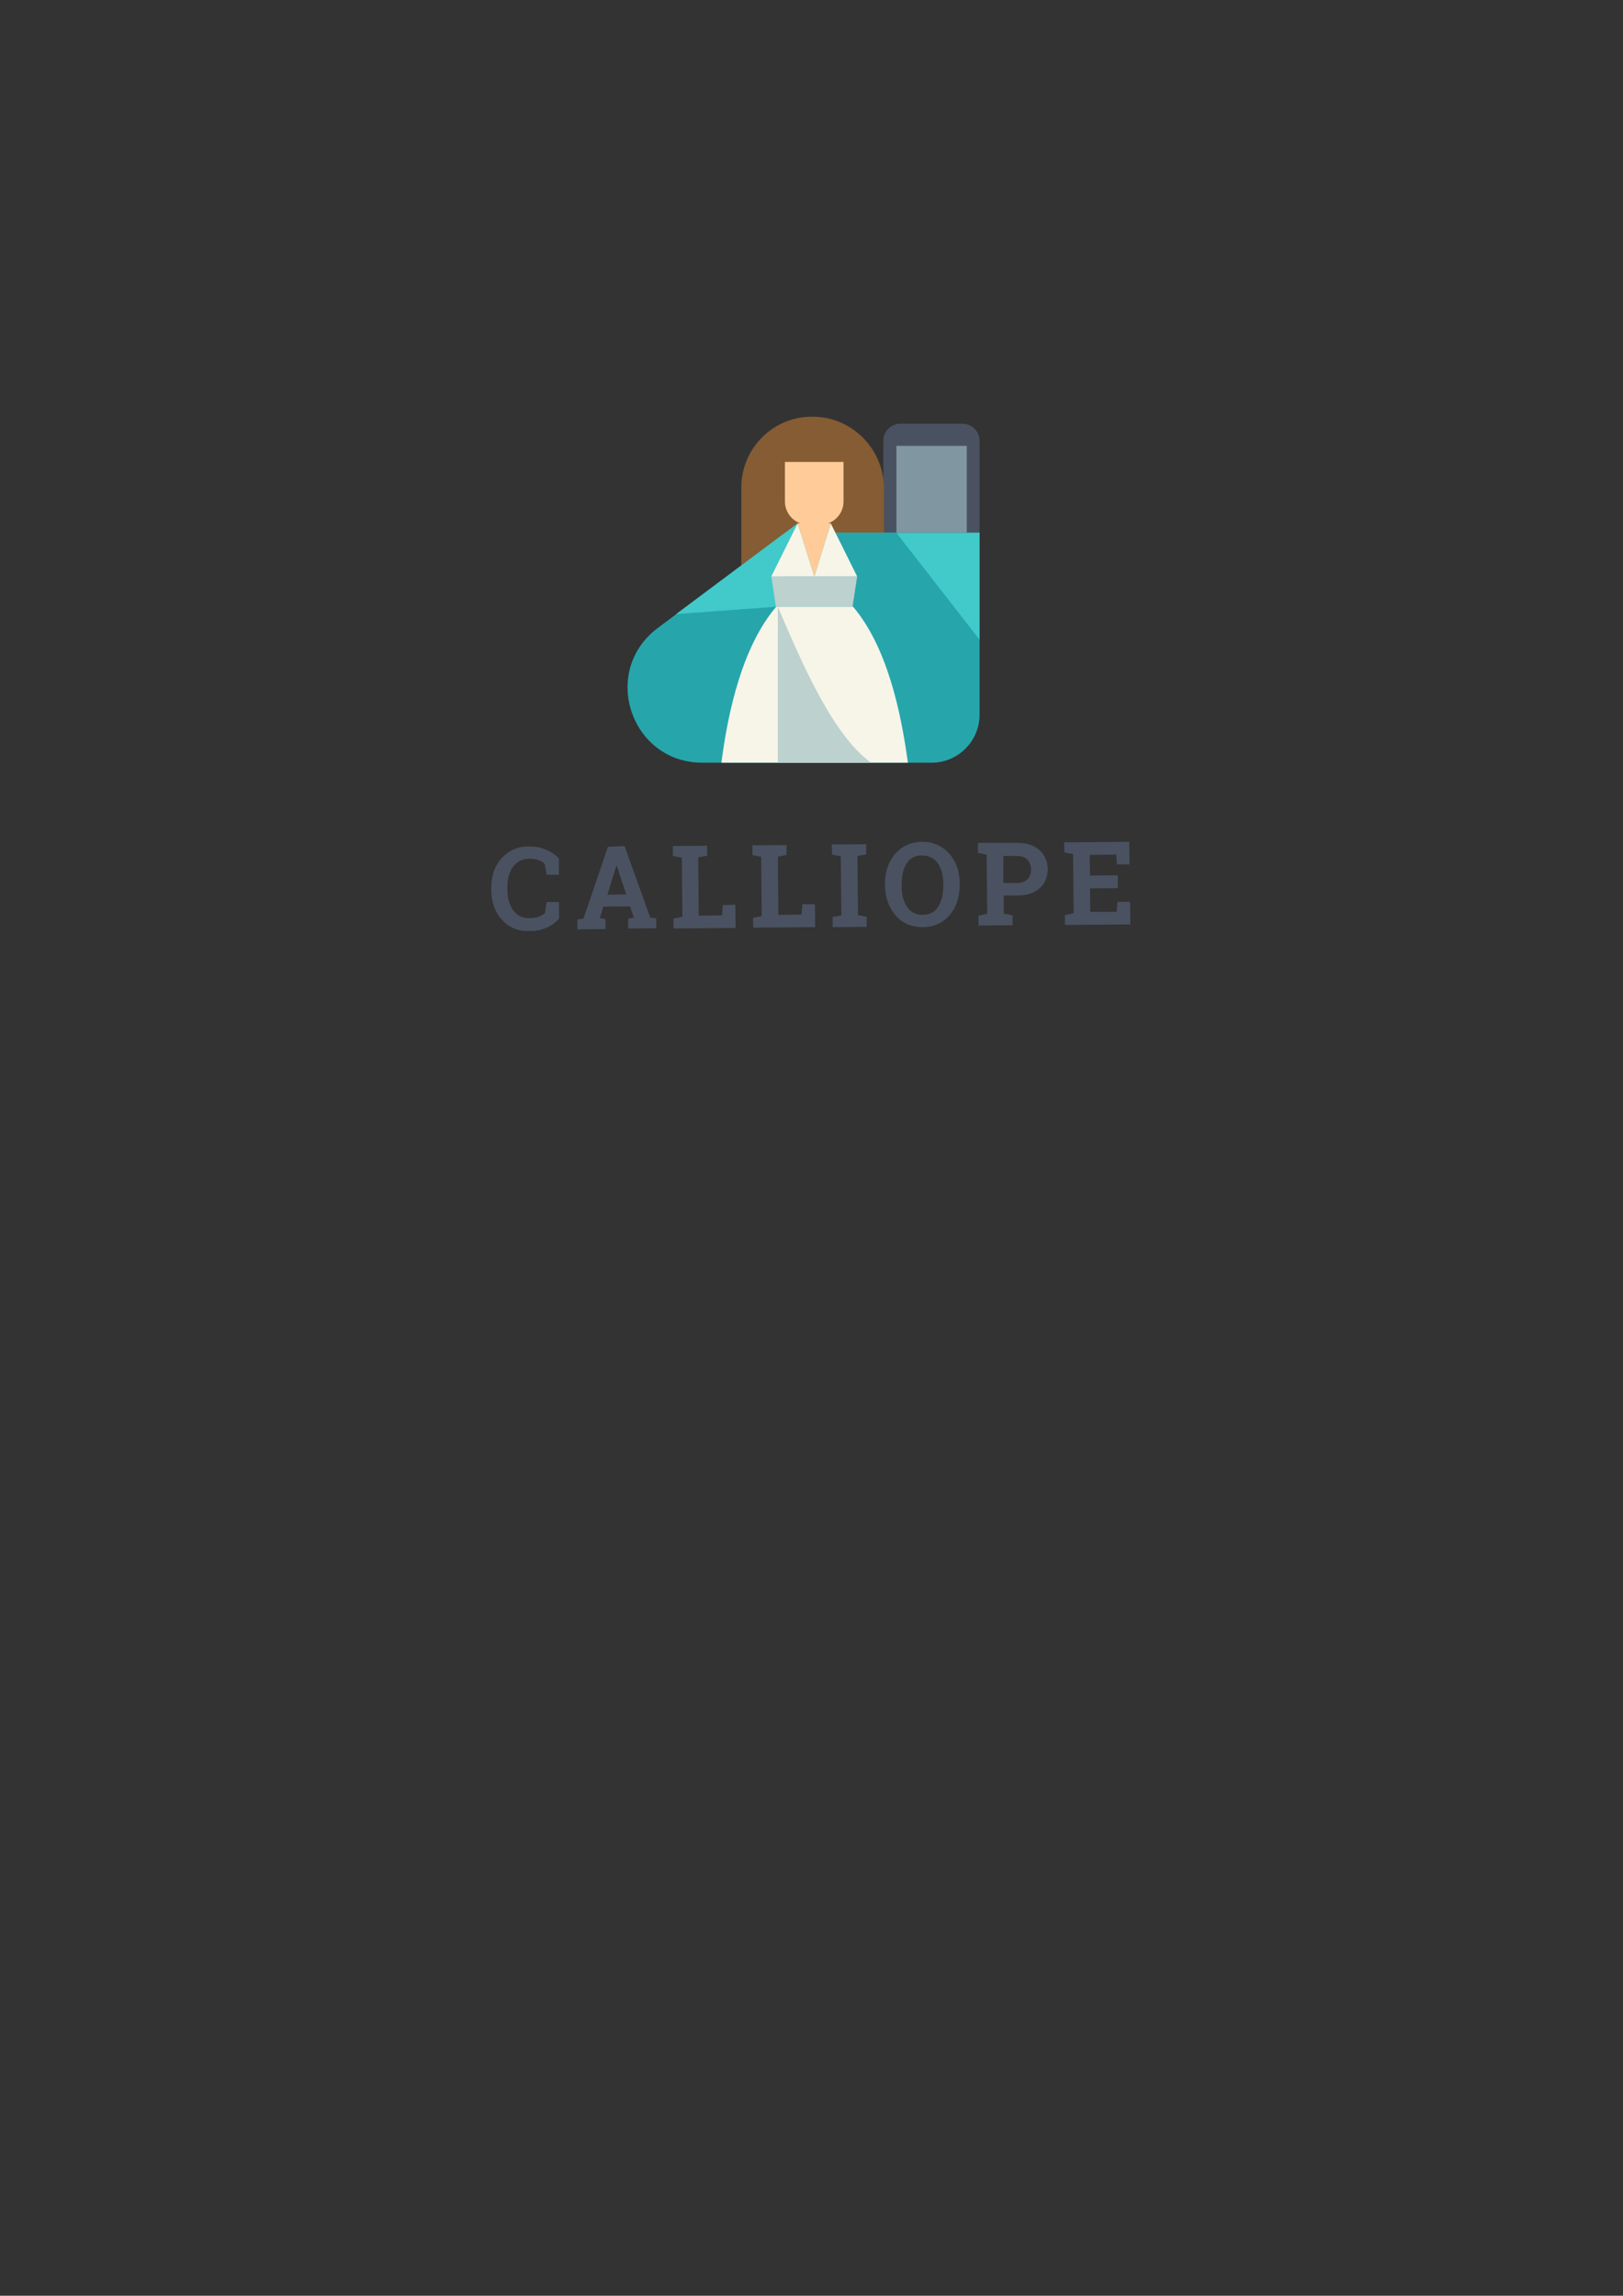 <?xml version="1.0" encoding="utf-8"?>
<!-- Generator: Adobe Illustrator 18.0.0, SVG Export Plug-In . SVG Version: 6.00 Build 0)  -->
<!DOCTYPE svg PUBLIC "-//W3C//DTD SVG 1.1//EN" "http://www.w3.org/Graphics/SVG/1.1/DTD/svg11.dtd">
<svg version="1.1" id="Ebene_1" xmlns="http://www.w3.org/2000/svg" xmlns:xlink="http://www.w3.org/1999/xlink" x="0px" y="0px"
	 viewBox="0 0 595.3 841.9" enable-background="new 0 0 595.3 841.9" xml:space="preserve">
<rect x="0" y="0" width="595.3" height="841.9" fill="#333333" stroke="none"/>
<g>
	<defs>
		<rect id="SVGID_1_" x="180.2" y="152.7" width="234.3" height="188.7"/>
	</defs>
	<clipPath id="SVGID_2_">
		<use xlink:href="#SVGID_1_"  overflow="visible"/>
	</clipPath>
	<path clip-path="url(#SVGID_2_)" fill="#4A5261" d="M205,320.8l-4.5,0l-0.7-4c-0.6-0.6-1.4-1.1-2.3-1.4c-0.9-0.3-2-0.5-3.2-0.5
		c-2.6,0-4.6,1-6.1,2.9c-1.4,1.9-2.1,4.4-2.1,7.5l0,1.1c0,3.1,0.8,5.6,2.2,7.5c1.4,1.9,3.4,2.9,6,2.8c1.2,0,2.3-0.2,3.3-0.5
		c1-0.4,1.7-0.8,2.3-1.4l0.6-4l4.5,0l0.1,6c-1.2,1.4-2.7,2.6-4.6,3.4s-4,1.3-6.3,1.3c-4.1,0-7.4-1.3-10-4.1c-2.6-2.8-3.9-6.4-4-10.8
		l0-1c0-4.4,1.2-8,3.8-10.9c2.6-2.8,5.9-4.3,10-4.3c2.3,0,4.5,0.4,6.3,1.2c1.9,0.8,3.5,1.9,4.7,3.3L205,320.8z"/>
</g>
<path fill="#4A5261" d="M226.1,317.4l0.1,0l3.5,10.6l-6.9,0.1L226.1,317.4z M223,310.5l-9,26.4l-2.2,0.3l0,3.6l10.3-0.1l0-3.6
	l-2.1-0.4l1.3-4.2l9.8-0.1l1.4,4.1l-2.1,0.4l0,3.6l10.3-0.1l0-3.6l-2.2-0.3l-9.4-26.2L223,310.5z"/>
<polygon fill="#4A5261" points="256.1,310.2 250,310.2 246.8,310.3 246.8,313.9 250.1,314.5 250.3,336.2 247,336.9 247.1,340.5 
	269.8,340.3 269.7,331.8 265.1,331.9 264.9,335.7 256.3,335.8 256.1,314.4 259.4,313.8 259.3,310.1 "/>
<polygon fill="#4A5261" points="285.3,309.9 279.2,310 276,310 276,313.6 279.2,314.2 279.4,335.9 276.2,336.6 276.3,340.2 299,340 
	298.9,331.6 294.3,331.6 294,335.4 285.5,335.5 285.3,314.2 288.5,313.5 288.5,309.9 "/>
<polygon fill="#4A5261" points="305.1,309.7 305.2,313.4 308.4,314 308.6,335.7 305.4,336.3 305.4,340 317.9,339.9 317.9,336.2 
	314.7,335.6 314.5,313.9 317.7,313.3 317.7,309.6 "/>
<g>
	<defs>
		<rect id="SVGID_3_" x="180.2" y="152.7" width="234.3" height="188.7"/>
	</defs>
	<clipPath id="SVGID_4_">
		<use xlink:href="#SVGID_3_"  overflow="visible"/>
	</clipPath>
	<path clip-path="url(#SVGID_4_)" fill="#4A5261" d="M346,324.2c0-3.1-0.7-5.7-2-7.6c-1.3-1.9-3.3-2.9-5.8-2.9c-2.6,0-4.4,1-5.7,3
		c-1.2,2-1.8,4.5-1.8,7.7l0,0.5c0,3.2,0.7,5.7,2,7.7c1.3,1.9,3.2,2.9,5.7,2.9c2.6,0,4.5-1,5.7-3c1.3-2,1.9-4.5,1.9-7.7L346,324.2z
		 M352,324.6c0,4.4-1.2,8.1-3.7,11c-2.5,2.9-5.8,4.4-9.9,4.4c-4.1,0-7.4-1.4-9.9-4.3c-2.5-2.9-3.8-6.5-3.9-11l0-0.5
		c0-4.4,1.2-8.1,3.7-11c2.5-2.9,5.8-4.4,9.8-4.5c4.1,0,7.4,1.4,10,4.3s3.9,6.5,3.9,10.9L352,324.6z"/>
	<path clip-path="url(#SVGID_4_)" fill="#4A5261" d="M368,323.8l5.1,0c1.7,0,3-0.5,3.8-1.4c0.9-0.9,1.3-2.1,1.3-3.5
		c0-1.5-0.5-2.7-1.3-3.6c-0.9-0.9-2.2-1.4-3.8-1.4l-5.1,0L368,323.8z M373,309.1c3.5,0,6.2,0.8,8.2,2.6c2,1.8,3,4.1,3.1,7
		c0,2.9-1,5.2-2.9,7c-2,1.8-4.7,2.7-8.2,2.7l-5.1,0l0.1,6.7l3.2,0.6l0,3.6l-12.5,0.1l0-3.6l3.2-0.7l-0.2-21.7l-3.2-0.6l0-3.7l3.2,0
		L373,309.1z"/>
</g>
<polygon fill="#4A5261" points="393.6,308.9 390.3,308.9 390.4,312.6 393.6,313.2 393.8,334.9 390.6,335.6 390.6,339.2 414.6,339 
	414.5,330.7 409.9,330.7 409.6,334.4 399.9,334.4 399.8,325.8 410,325.7 410,321 399.8,321.1 399.7,313.5 409.4,313.4 409.7,317 
	414.3,317 414.2,308.7 "/>
<g>
	<defs>
		<rect id="SVGID_5_" x="180.2" y="152.7" width="234.3" height="188.7"/>
	</defs>
	<clipPath id="SVGID_6_">
		<use xlink:href="#SVGID_5_"  overflow="visible"/>
	</clipPath>
	<path clip-path="url(#SVGID_6_)" fill="#4A5261" d="M359.3,195.4H324v-33.8c0-3.4,2.8-6.2,6.2-6.2h22.9c3.4,0,6.2,2.8,6.2,6.2
		V195.4z"/>
</g>
<rect x="328.8" y="163.5" fill="#8096A1" width="25.8" height="31.8"/>
<g>
	<defs>
		<rect id="SVGID_7_" x="180.2" y="152.7" width="234.3" height="188.7"/>
	</defs>
	<clipPath id="SVGID_8_">
		<use xlink:href="#SVGID_7_"  overflow="visible"/>
	</clipPath>
	<path clip-path="url(#SVGID_8_)" fill="#855C33" d="M271.9,178.8v44.9l52.3,0.2c0,0,0-42.2,0-44.9c0-14.4-11.8-26.2-26.2-26.2
		C283.6,152.7,271.9,164.4,271.9,178.8"/>
	<path clip-path="url(#SVGID_8_)" fill="#26A6AB" d="M341.7,279.7h-84.1c-26.2,0-37.4-33.3-16.6-49.2l47-35.2h71.3v66.8
		C359.3,271.8,351.4,279.7,341.7,279.7"/>
</g>
<polygon fill="#42C9C9" points="284.6,222.5 248,225.2 292.6,191.9 "/>
<polygon fill="#F7F5E8" points="282.9,211.4 292.6,191.9 298.7,211.4 "/>
<polygon fill="#F7F5E8" points="298.7,211.4 304.7,191.9 314.4,211.4 "/>
<polygon fill="#BDD1CF" points="312.7,222.5 284.6,222.5 282.9,211.4 314.4,211.4 "/>
<g>
	<defs>
		<rect id="SVGID_9_" x="180.2" y="152.7" width="234.3" height="188.7"/>
	</defs>
	<clipPath id="SVGID_10_">
		<use xlink:href="#SVGID_9_"  overflow="visible"/>
	</clipPath>
	<path clip-path="url(#SVGID_10_)" fill="#F7F5E8" d="M333,279.7c-2.6-19.3-7.8-42.7-20.1-57.2h-0.1h-14h-14h-0.1
		c-12.3,14.5-17.6,37.9-20.1,57.2H333z"/>
	<path clip-path="url(#SVGID_10_)" fill="#FFCC99" d="M300.9,192.4h-4.5c-4.7,0-8.5-3.8-8.5-8.5v-14.5h21.5v14.5
		C309.4,188.6,305.6,192.4,300.9,192.4"/>
	<path clip-path="url(#SVGID_10_)" fill="#BDD1CF" d="M285.3,279.7v-57.2c9.1,21.4,20.4,47.3,34.2,57.2H285.3z"/>
</g>
<polygon fill="#FFCC99" points="292.6,191.9 298.7,211.4 304.7,191.9 "/>
<polygon fill="#42C9C9" points="328.8,195.4 359.3,195.4 359.3,234.6 "/>
</svg>
